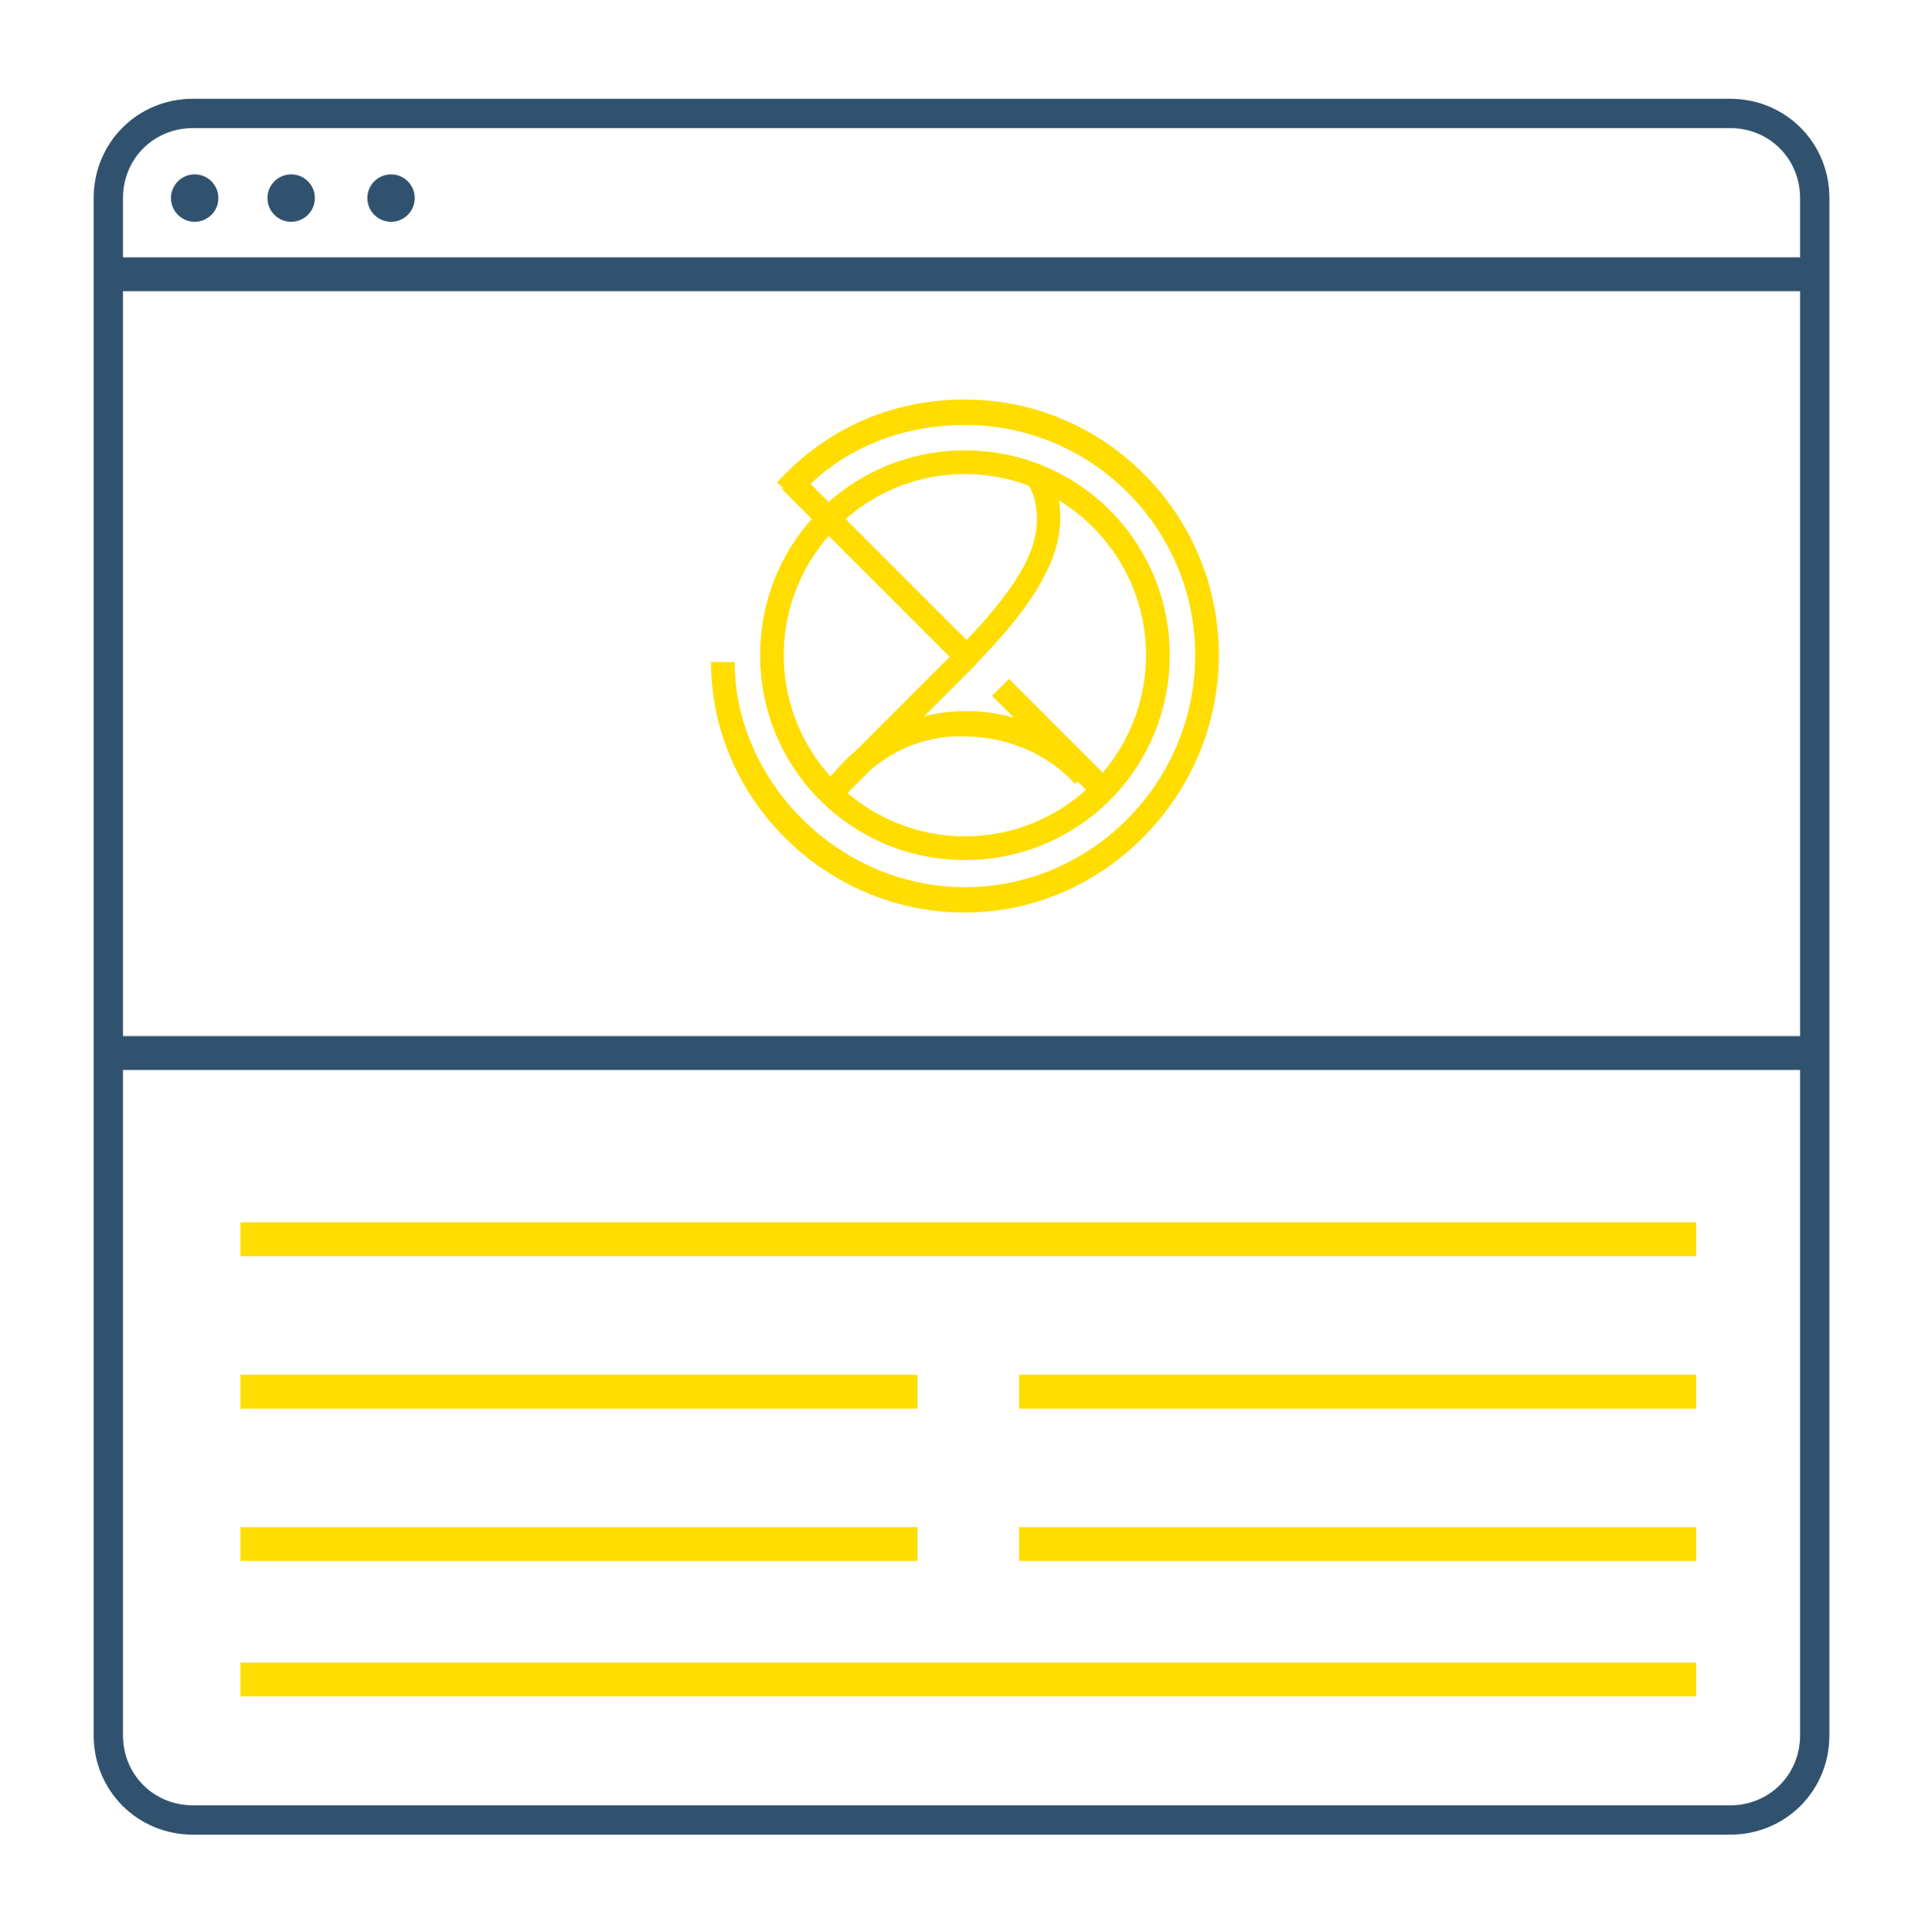 <svg id="Layer_1" xmlns="http://www.w3.org/2000/svg" viewBox="-242 243.9 113.3 114.1"><style>.st0,.st1{fill:none;stroke:#31526f;stroke-width:2;stroke-miterlimit:10}.st1{stroke:#fd0}.st2{fill:#31526f}.st3{fill:#fd0}.st4{fill:none;stroke:#31526f;stroke-width:1.731;stroke-miterlimit:10}</style><path id="XMLID_2_" class="st0" d="M-235.8 260.1h101"/><path id="XMLID_4_" class="st0" d="M-235.8 306.1h101"/><path id="XMLID_6_" class="st1" d="M-227.8 317.1h86"/><path id="XMLID_8_" class="st1" d="M-227.8 326.1h40"/><path id="XMLID_9_" class="st1" d="M-227.8 335.1h40"/><path id="XMLID_15_" class="st1" d="M-181.8 326.1h40"/><path id="XMLID_14_" class="st1" d="M-181.8 335.1h40"/><path id="XMLID_10_" class="st1" d="M-227.8 343.1h86"/><circle id="XMLID_7_" class="st2" cx="-230.5" cy="255.6" r="1.4"/><circle id="XMLID_12_" class="st2" cx="-224.8" cy="255.6" r="1.4"/><circle id="XMLID_13_" class="st2" cx="-218.9" cy="255.6" r="1.4"/><g id="XMLID_332_"><g id="XMLID_115_"><path id="XMLID_22_" class="st3" d="M-185 297.8c-8.3 0-15-6.8-15-14.8h1.4c0 7 6.1 13.3 13.6 13.3s13.6-6.2 13.6-13.7-6.1-13.6-13.6-13.6c-3.9 0-7.5 1.5-10 4.4l-1.1-1c2.9-3.2 6.8-4.9 11.1-4.9 8.3 0 15 6.8 15 15.1s-6.8 15.2-15 15.2z"/></g><g id="XMLID_114_"><path id="XMLID_18_" class="st3" d="M-185 294.7c-6.7 0-12.1-5.4-12.1-12.1s5.4-12.1 12.1-12.1c6.7 0 12.1 5.4 12.1 12.1 0 6.7-5.4 12.1-12.1 12.1zm0-22.8c-5.9 0-10.7 4.8-10.7 10.7 0 5.9 4.8 10.7 10.7 10.7s10.7-4.8 10.7-10.7c0-5.9-4.8-10.7-10.7-10.7z"/></g><g id="XMLID_113_"><path id="XMLID_17_" class="st3" d="M-191.6 290.4l-1.1-.9c1.9-2.3 4.8-3.6 7.8-3.6 2.8 0 5.7 1.2 7.5 3.3l-1.1 1c-1.6-1.8-4.1-2.8-6.5-2.8-2.5-.1-4.9 1-6.6 3z"/></g><g id="XMLID_112_"><path id="XMLID_16_" class="st3" d="M-182.4 284l6 6-1 1-6-6 1-1z"/></g><g id="XMLID_111_"><path id="XMLID_11_" class="st3" d="M-194.8 271.8l10.3 10.3-1 1-10.3-10.3 1-1z"/></g><g id="XMLID_110_"><path id="XMLID_20_" class="st3" d="M-192.4 291.2l-1-1 8.1-8.1s2.9-2.8 4-5.2c1.2-2.6.1-4.4 0-4.4l1.2-.8c.1.1 1.6 2.5 0 5.8-1.2 2.7-4.2 5.5-4.3 5.7l-8 8z"/></g></g><path id="XMLID_1_" class="st4" d="M-139.8 351.4h-90.8c-2.8 0-5-2.2-5-5v-90.8c0-2.8 2.2-5 5-5h90.8c2.8 0 5 2.2 5 5v90.8c0 2.8-2.2 5-5 5z"/></svg>
